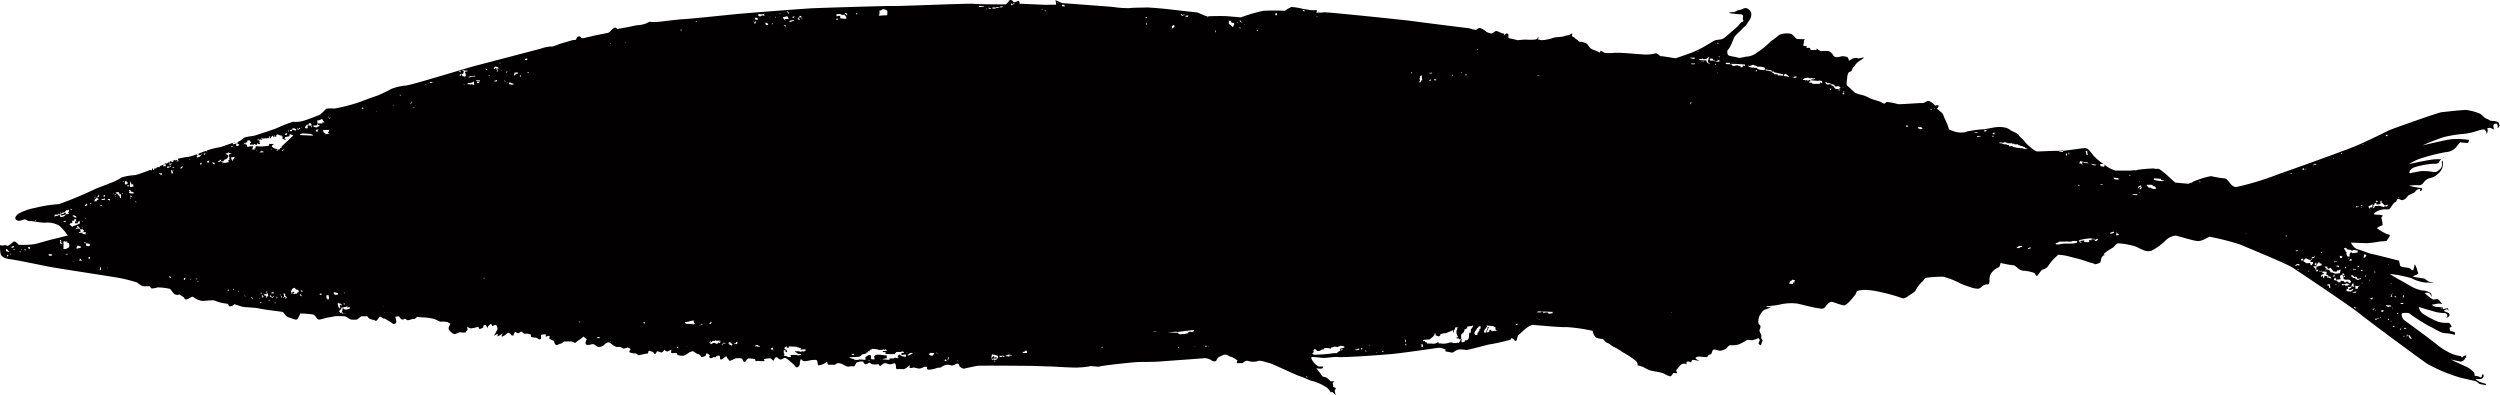 <svg id="圖層_1" data-name="圖層 1" xmlns="http://www.w3.org/2000/svg" viewBox="0 0 250.1 39.53"><title>pic</title><path d="M250,12.31c-.21-.24-.6-.2-.77-.22s-.28-.16-.49-.22-.49-.48-.77-.55A5.39,5.39,0,0,0,246.7,11c-.49,0-2,.18-2.41.22s-4.46,1.5-5,1.7-2.51,1.26-4.06,1.86S229.18,17,228,17.4a28.74,28.74,0,0,1-4.28,1.31c-.64,0-.74-.89-1.26-.87a10.83,10.83,0,0,1-1.26-.22,8,8,0,0,0-2,.65h.11v.06c-.11,0,0,0-.11-.06-.41.19-.33.11-.33.11l-1.25-.11s-.53-.45-.72-.65a7.9,7.9,0,0,0-.82-.66c-.18-.15-.4,0-.6-.11a15.22,15.22,0,0,0-1.83.17h.08v.05c-.11,0-.06,0-.11-.05l-.55.05h-1.42a3,3,0,0,1-.82-.38,4.12,4.12,0,0,1-.37-.26c0,.05,0,.05.09.09a1.09,1.09,0,0,0-.05.17l-.33-.06v-.05h-.06v-.17h.32a6.31,6.31,0,0,1-.92-.76c-.38-.42-.56-.86-1-.83s-2.16.32-2.52.28-1.92.06-2.19.05-1.13-.79-1.26-1-.54-.48-.55-.6-.46-.33-.71-.44-.21-.2-.61-.33a2.87,2.87,0,0,0-.93-.06c-.24,0-1.12.23-1.47.22a12.55,12.55,0,0,0-1.26.17,1.08,1.08,0,0,0-.39.11,2.41,2.41,0,0,1-.87,0,5.1,5.1,0,0,1-.77-.27,6.41,6.41,0,0,0-.38-1c-.22-.39-.14-.5-.39-.71l-.44-.38s.3-.28.11-.33-.22.14-.38-.06a1.26,1.26,0,0,0-.6-.38c-.17,0-.38.24-.6.22s-2.16.14-2.41.11a6.84,6.84,0,0,0-1.1-.22c-.11,0-.26.22-.33.16a4,4,0,0,0-.6-.27,7.72,7.72,0,0,1-.82-.27,2.87,2.87,0,0,0-.82-.33,2.78,2.78,0,0,1-.66-.22s-.65-.61-.77-.71,0-.64,0-.77.07-.48.17-.55.21-.08.27-.16a1.22,1.22,0,0,0,.11-.27,1.24,1.24,0,0,1,.17-.17,1.48,1.48,0,0,1,.43-.49c.32-.21.66-.41.44-.39s-.39.13-.55.06-.2,0-.38,0a2.12,2.12,0,0,0-.49.27s0-.3-.17-.38a1.11,1.11,0,0,0-.65-.06,1,1,0,0,1-.5.06.36.36,0,0,1-.27-.22.9.9,0,0,0-.44-.38,4.63,4.63,0,0,0-.71,0c-.2,0-.49-.27-.49-.27v.16a.7.7,0,0,1-.22,0h-.38s0-.24-.17-.22a.59.59,0,0,1-.27,0s.17-.14,0-.16-.3,0-.28-.11a2.75,2.75,0,0,0,.06-.44.28.28,0,0,1,.11-.16,3.44,3.44,0,0,1-.55,0c-.29,0-.28,0-.44-.16s-.29-.36-.55-.39a2.08,2.08,0,0,0-1,.11c-.17.14-.73.56-.82.61s-.42.42-.72.65a8,8,0,0,1-.76.55,1.83,1.83,0,0,1-.93.38c-.29,0-.72.19-.93.11s-.75-.13-.93-.22-.18-.46-.11-.54a1.63,1.63,0,0,0,.32-.5c.17-.34.27-.69.39-.87A6.89,6.89,0,0,1,174.2,3c.21-.27.38-.36.49-.5s.16-.26.33-.49a1,1,0,0,0,.16-.77c-.06-.11-.29-.44-.55-.43S174.18,1,174,1s-.41.2-.55.21-.37,0-.44.06.27.08.55.11a4,4,0,0,0,.6.05.22.22,0,0,1,.22.22c0,.12-.07.21,0,.33s0,.2-.11.22-.22.22-.44.44-.93.8-1.15,1a1.08,1.08,0,0,1-.76.33c-.41.05-.41.09-1,.44a11.62,11.62,0,0,1-1.59.82c-.42.17-1.7.6-1.7.6l-1.36-.21c-.16,0-.17,0-.17,0s-.32-.32-.49-.28a3.94,3.94,0,0,1-.66.11,3.37,3.37,0,0,1-.49,0c-.18,0-2-.16-2.47-.17h-.49a3.81,3.81,0,0,1-1,0,4.29,4.29,0,0,0-.39-.22s0,.28-.16.16-.62-.23-.82-.38-.27-.43-.44-.49a2,2,0,0,0-.49-.17c-.2,0-.25,0-.33-.11s-.19-.13-.33-.27-.31-.12-.28-.27.1-.18,0-.17-.22.14-.38.17a1.61,1.61,0,0,0-.44.1c-.18.08-.87.07-1.09.17a4.35,4.35,0,0,1-1.1.22l-.38-.06s.06-.34,0-.27,0,.24-.33.27a5.05,5.05,0,0,1-.87,0c-.32,0-.74.06-.83.06a3.26,3.26,0,0,1-.43-.11,2.52,2.52,0,0,1-.5-.11,1.8,1.8,0,0,1,0-.33s-.09-.18-.22-.11a1.72,1.72,0,0,0-.27.22s.13-.21,0-.22-.11,0-.44-.16-.39-.08-.49,0a2.86,2.86,0,0,1-.28.16,2.09,2.09,0,0,1-.49-.16,1.84,1.84,0,0,0-.49-.33c-.32-.19-.42.06-.55.11s-.68-.17-.82-.17-5-.62-5.64-.71-8.51-.91-8.76-.87-.77.05-.77.05.11-.29,0-.27A2.85,2.85,0,0,1,131,1a6.57,6.57,0,0,0-.65-.11A5.86,5.86,0,0,0,129.18.7a5.13,5.13,0,0,0-.65.38,20.69,20.69,0,0,0-2.14,0,15.18,15.18,0,0,0-2.25.66l-1.25-.11c-.72-.06-2,0-2.14,0s-.94-.4-1-.39-3.19-.36-3.45-.38-1.4-.13-1.69-.11-1.2,0-1.59.06A8.87,8.87,0,0,1,111.39.7c-.9-.08-5.15-.39-5.15-.39s-.7-.34-.66-.27.12.45,0,.44-.92,0-1.09,0L102,.37s0-.28-.11-.28-.46.22-.5.11S101.09-.08,101,0a1.42,1.42,0,0,1-.39.44c-.08,0-2.74,0-3.17-.06s-7.58.25-8,.22-7.31.19-8.05.22-6.62.48-7.83.6-4.33.45-5.21.5-2.45.29-2.62.27a2.36,2.36,0,0,1-.61,0c-.13-.07-.34.1-.49.16a3,3,0,0,1-.71.16c-.28,0-.84.16-1.21.22l-.93.17c-.08,0-.14-.22-.33-.11a.83.83,0,0,0-.32.27,1.13,1.13,0,0,1-.28.22l-1.09.22c-.33.06-1.34.32-1.48.33s-.22-.27-.44-.17S57.72,4,57.5,4s-.16,0-1.09.27-1.1.45-1.32.38a3.8,3.8,0,0,0-1,.22L47.64,6.56c-.91.23-6.61,2-7.06,2a5.29,5.29,0,0,0-1.42.33,14.44,14.44,0,0,1-1.37.66c-.38.14-.51.16-1.65.6a16.88,16.88,0,0,1-2.68.71s-.78-.06-.87.06-.55.54-.55.54-1.37.56-1.81.66a2.73,2.73,0,0,1-.93.06,15.5,15.5,0,0,0-1.64.65c-.39.16-1.81.62-2.14.72s-1,.11-1.15.27a2.41,2.41,0,0,1-.7.44h.15v.05h-.05v.06h-.22v0a.49.49,0,0,1-.27.06v-.06h0c.14-.19.12,0,.27-.11v0a.35.35,0,0,1-.11,0c-.31.05-1.22.45-1.58.49a7.15,7.15,0,0,0-1.22.33h.07v.06c-.1,0-.06,0-.1-.05l-.29.1-.46.18h0v.16a.41.41,0,0,0,.21-.05v.05h.06c-.05.06,0,0-.06.06a.52.52,0,0,1-.38.16v-.16h.11c-.06-.07,0,0-.11-.06v-.1a4.42,4.42,0,0,1-.88.27c-.2,0-.64.1-1,.17V16c.07.06,0,0,.06.11l-.22.05v-.05A.29.29,0,0,0,17.8,16h-.16s-.07.1-.17,0v0h.11v0l-.38.09h.16v.06h-.05v.05h-.17V16.1l-.23.09H17v.06c-.1,0-.06,0-.1,0l-.11,0h0v.11c-.06-.05,0,0,0-.06s0,0,0,0l-.77.31h0c0,.06,0,0-.05.05v.06h-.17v0l-.25.1.2-.06v0h-.06c-.07.09-.11.1-.27.11V17h-.11c0-.06,0-.11,0-.16l-.11.05V17c-.07,0,0,0-.06.05L15,17s0,.11,0,.05V17a12,12,0,0,1-1.48.52,5.81,5.81,0,0,0-1.32.22,7.47,7.47,0,0,1-.93.49c-.22.07-1,.4-1.58.6a39.78,39.78,0,0,1-3.78,1.59,13.36,13.36,0,0,0-2.41.38,5.26,5.26,0,0,0-1.7.61c-.36.3-.34.54-.05.65s.61-.15.76-.11.37.21.49.17,1,.16,1.48.16a2.41,2.41,0,0,1,1.43.28,5.23,5.23,0,0,1,.87,1s-1.2.31-1.53.38-1.35.39-1.81.49a9.61,9.61,0,0,1-1.58.06s-.36-.48-.55-.28a2.25,2.25,0,0,1-.55.39s-.28-.13-.38-.06S0,24.52,0,24.52a4,4,0,0,0,.06.87c.07.31.53.51,1,.55s3.14.61,4,.77,5.79.91,6.29,1a14.49,14.49,0,0,1,2.36.55c.26.2.5.39.71.38H15s.06.21.22.22a2.45,2.45,0,0,0,.55-.11A5.82,5.82,0,0,1,17,28.9c.14.1.29.42.5.55a.48.48,0,0,0,.43,0l.5.32s0,.23.27.17.48-.34.66-.22a1.68,1.68,0,0,0,.87.38c.41,0,1.14-.12,1.32,0a4.21,4.21,0,0,0,1.15.28c.22,0,.1.27.33.27a.69.69,0,0,0,.43-.22l.66.22c.37.13,1.14.07,1.86.22s2.06.29,2.25.33.3.45.66.55.74.34.87.16a2.74,2.74,0,0,0,.28-.55,9.25,9.25,0,0,1,1.31.11c.22.09.34.49.55.5s.79-.21,1-.22a3.18,3.18,0,0,0,.55-.11,8.77,8.77,0,0,1,1,0c.22,0,.44.29.71.33a2.91,2.91,0,0,0,.55,0l.43-.33h.61a.63.63,0,0,0,.27.27,2.34,2.34,0,0,0,.44.11.16.16,0,0,0,.27,0c.13-.17.19-.28.28-.33s.26.19.38.17.29.16.44.21a3.21,3.21,0,0,1,.49.33.25.25,0,0,0,.33-.22,2.87,2.87,0,0,0-.11-.49l.38-.05s.15.31.33.33.21-.15.33-.06.13.15.33.11.36-.14.49-.11.33-.22.33-.22a2.36,2.36,0,0,0,.55.06,5.4,5.4,0,0,1,1.15.16c.22.06.57.31.71.27a1.81,1.81,0,0,1,.66.06,2.31,2.31,0,0,1,.27.16s-.34.43-.11.66.43.44.66.33a3.67,3.67,0,0,1,.38-.16,2.29,2.29,0,0,0,.38.05.36.36,0,0,1,.22,0s0-.13.06-.16.13-.09.11-.22a.31.31,0,0,1,0-.22.57.57,0,0,0,.39.17,4.34,4.34,0,0,0,.71-.17s0,.26.16.22a.83.83,0,0,0,.33-.16v-.17s.19-.12.27,0,.15.32.17.17.07-.11.16-.22.17-.11.17-.11a2.16,2.16,0,0,1,.16.22s.22-.17.33-.11.16.38.16.38-.16.34-.22.44-.19.26-.1.22l.32-.17,0,.28.55-.33s-.26.33-.11.33a.79.79,0,0,0,.33-.17l.27-.22s.24.07.27.17a.21.21,0,0,0,.17.11h.11l.05-.17.11-.21s.23.17.33.16.16-.15.27-.16.26.24.39.21a1.1,1.1,0,0,1,.55.06c.07.06,0,.23.1.27a2,2,0,0,0,.44.06c.11,0,.32.24.44.16s.07-.26.06-.38.49-.11.49-.11l0,.27s.18-.16.33-.11-.06.18.06.28a1.75,1.75,0,0,0,.43.21.68.68,0,0,0,.17.39c.14.11.35-.11.49-.11s.33-.22.33-.22H57a.66.66,0,0,1,.44.11c.14.11.24-.12.43-.22a3,3,0,0,0,.5-.38l.33.27s-.27.48,0,.55.48-.09.65-.06.35.25.5.28a.79.79,0,0,0,.6-.22c.2-.18.39-.33.6-.17s.51.44.82.39.42.19.55.16a2.9,2.9,0,0,0,.38-.11s.26.11.28.17-.24.29-.06.33a1.78,1.78,0,0,0,.55.1c.18,0,.22.19.33.17s.42-.07.55-.11a2.24,2.24,0,0,1,.38-.06s0-.25.11-.27a1.44,1.44,0,0,1,.44.17s.1.26.22.1.07-.18.16-.21.33.14.44.11.27-.28.27-.28.17.24.33.17l.38-.17s-.1.29,0,.33.29,0,.44,0,.07.19.22.21a1.35,1.35,0,0,0,.55.06,1.87,1.87,0,0,0,.49-.27.87.87,0,0,1,.44-.17c.11,0,.29.24.49.27a.48.48,0,0,1,.33.28c0,.06.33,0,.44-.11s0-.26.16-.22a.64.64,0,0,1,.28.22s-.16.14,0,.22.21,0,.33-.06.19.08.27-.05.37-.14.39-.06,0,.42.16.33a1.45,1.45,0,0,0,.33-.22c.17-.13.16-.11.16-.11a.75.75,0,0,0,.17.28c.08.05.06.24.27.16s.33-.17.5-.22a1.94,1.94,0,0,1,.54,0c.11,0,.19.19.22.28s.21.11.28-.06a.47.47,0,0,1,.27-.22l.6.06c.07,0,0,.25.17.22a1,1,0,0,1,.43,0h.39s-.13-.2,0-.22a3,3,0,0,1,.55-.06c.14,0,.25.26.33.22s.1-.31.27-.33.21.19.39.22.36-.16.49-.16.72.52.87.66.21.36.39.27a.38.38,0,0,0,.22-.38,1.55,1.55,0,0,1,.11-.44,1,1,0,0,0,.27.22,2.33,2.33,0,0,0,.55-.06A2.75,2.75,0,0,1,81.6,36c.27,0,.15.53.27.55a1.78,1.78,0,0,0,.55-.16,2.2,2.2,0,0,0,.33-.22s0,.36.22.33a2,2,0,0,1,.49,0c.13,0,.16-.14.38-.17a1,1,0,0,1,.55.17c.12.06.38.23.6.16a1,1,0,0,1,.44,0c.08,0,.21-.35.27-.39a1.33,1.33,0,0,1,.55-.11c.17,0,.17.26.33.28a.74.74,0,0,0,.38-.17l.28.17a2.74,2.74,0,0,0,.6,0c.13,0,.13.21.22.17s.32-.3.49-.28.4.16.6.11.37-.18.44,0,0,.51.17.49.38,0,.6,0,.54-.3.65-.38-.16.31.11.27.28-.06.28-.06l.49.11a.78.78,0,0,0,.44-.11.61.61,0,0,1,.44-.05s-.15.28.16.27a2.18,2.18,0,0,0,.77-.16c.14-.06.35,0,.49-.11a1.11,1.11,0,0,1,.66-.22c.19,0,.29.11.49.06s.35-.21.49-.17.14.3.22.33.25.21.44.16,1-.22,1.26-.27,4.68,0,5.2,0,2,.07,2.08.06,2.53.16,2.91.1a8.15,8.15,0,0,0,1-.1c.21-.1.92.08,1.09,0s3.24-.42,3.78-.44,1.59,0,2.3-.06,4.08-.29,4.38-.33a1.24,1.24,0,0,1,.71.22c.12.08.43.18.49,0a.73.73,0,0,1,.33-.38c.15-.07.31-.12.39-.17s.29,0,.33,0,.31.2.49.22a2.09,2.09,0,0,1,.55.33c.06,0-.15.28,0,.28s.54,0,.54,0,.26-.32.55-.22a1.63,1.63,0,0,0,1,0c.17-.1.85.15,1.15.22s2.59,1.18,3.06,1.32,1,.46,1.32.49a5,5,0,0,1,1.37.66,1.88,1.88,0,0,1,.38.49s.07-.16.16-.06.3.25.33.33a3.44,3.44,0,0,1-.11-.44c0-.14,0-.14.06-.16s.07-.12,0-.16-.25-.08-.22-.17-.11-.37,0-.38.13-.1,0-.11h-.27a1.51,1.51,0,0,0-.44-.38c-.2-.09-.29,0-.44-.22s-.54-.72-.54-.72a1.47,1.47,0,0,0,.54.06c.14-.05.17-.2.11-.22a2.39,2.39,0,0,1-.44,0,2.19,2.19,0,0,1-.54-.5c-.07-.08-.27-.45-.11-.44a5.34,5.34,0,0,1,.82.06c.66.09,1.31-.12,1.81-.06s4.37-.2,5.53-.32,4.22-.57,4.54-.61a1.39,1.39,0,0,1,.71.22s-.19.14.11.17.52.19.72,0a1.26,1.26,0,0,1,.49-.22,2.65,2.65,0,0,1,.71.06c.15,0,1.94-.48,2.25-.55a21,21,0,0,0,2.19-.49,1.15,1.15,0,0,1,.11-.17s.26.15.27.22.16.11.22,0,.09-.47.22-.55.51-.48.76-.65a1.61,1.61,0,0,1,.61-.33c.14,0,2.84.27,3.39.22a16.69,16.69,0,0,1,2.63.38s.11.61.44.71a2.64,2.64,0,0,0,.6.11s.28.36.44.39.52.38.71.43a5.15,5.15,0,0,1,.82.5,9.05,9.05,0,0,1,1.32.87.49.49,0,0,1,.16.44,4.13,4.13,0,0,1,.55.16,5.79,5.79,0,0,0,.66.33c.19.08,1.2.2,1.42.33a1.88,1.88,0,0,0,.66.28c.11,0,.25-.39.38-.33a1.13,1.13,0,0,0,.33,0s-.23-.22-.06-.38.36-.52.61-.55a.58.58,0,0,1,.38.06s-.14-.29.11-.28a.45.45,0,0,1,.33.11s0-.29.22-.27.65.11.65.11-.4-.17-.43-.28.27-.19.49-.16.66.05.66.05.13-.27.32-.27.13-.49.39-.49.44.14.65.11a1.34,1.34,0,0,0,.55-.22c.11-.09.25-.33.44-.33a2.24,2.24,0,0,0,.77-.06,4.27,4.27,0,0,0,.82-.43c.17-.09.39,0,.49,0a2,2,0,0,0,.6-.17c.11-.1.28.1.22.22s-.11.27-.11.27.14.2.22.17.08-.31.17-.39-.1-.2-.11-.32,0-.17,0-.28-.24-.39-.17-.54.13-.35.06-.44a2.34,2.34,0,0,0-.17-.17,1.53,1.53,0,0,1,.11-.82c.18-.27.32-.54.55-.6s.73-.3.55-.27-.37.05-.44-.06a10.1,10.1,0,0,0,1.31-.16,5.06,5.06,0,0,1,1.81-.11c.45.1,1.48.37,1.92.44s.69.15.87-.11.43-.52.66-.5,1.1.42,1.31.33a2.29,2.29,0,0,0,.66-.6c.19-.21.48-.54.49-.71s.5-.21.94-.22a8,8,0,0,1,1.47.22,16.27,16.27,0,0,1,2.14.6c.17.09.46-.06.66-.22s.61-.35.71-.55a3,3,0,0,1,.6-.82c.22-.16.25-.37.44-.44a13.6,13.6,0,0,1,1.7-.11,6.93,6.93,0,0,1,1.69.66,11.66,11.66,0,0,0,1.37.49c.37.06.54.11.77-.11a.82.82,0,0,1,.6-.27c.15,0,.21,0,.22-.38a1.17,1.17,0,0,1,.28-.88,2,2,0,0,1,.6-.44c.17,0,.22-.44.22-.44s1,.22,1.26.22.58.53,1,.55a3.74,3.74,0,0,1,1.1.22c.14.09.2.4.33.27s.31-.43.43-.54.46-.11.66-.44a5.07,5.07,0,0,1,1-1.1,4.68,4.68,0,0,1,1.26.22,14.28,14.28,0,0,1,1.75.5c.19.08.65.15.61.21s.54-.06.6-.21.07-.57.33-.66l.2-.06c-.72.09.78-.76.78-.76s.28-.36.44-.39a7.78,7.78,0,0,1,1.64.28c.53.16,1.15.71,1.76.44a5.71,5.71,0,0,0,1.36-1,1.66,1.66,0,0,1,1-.49c.12,0,1.63.47,2.14.54s1.14-.41,1.26-.43a26.43,26.43,0,0,1,3,.76c.46.19,4.7,1.94,5.26,2.3s6,4,6.79,4.66,6,4.5,6.74,5a15.78,15.78,0,0,0,3.28,1.37c.69.19,1.4.3,1.59.38s.26.25.44.28l.6.11-.11-.17a2.24,2.24,0,0,1-1-.44l.44,0c.18,0,.42-.13.39-.38s-.17,0-.17,0,0,.3-.22.17a.82.82,0,0,0-.49-.11l-.06-.33a2.76,2.76,0,0,0-.82-.61c-.41-.16-1.53-.71-1.53-.71l1,.22a.64.64,0,0,0,.38-.22,1.24,1.24,0,0,0,.22-.76c0,.19,0,.34-.11.43v-.11l-.17.11v-.06a.33.33,0,0,1-.16.17c-.12.06-.11-.11-.11-.11a3.51,3.51,0,0,1-1-.27,6.35,6.35,0,0,1-1.42-.88c-.32-.29-3.12-2.34-3.29-2.46s-.41-.71-.1-.71.52-.06.71.11a16.8,16.8,0,0,0,2,1.26c.36.14,1,.64,1.48.65a4.78,4.78,0,0,1,1,.17l0-.22-.17-.11-.32-.06-.06-.32.22-.11s-.17-.41-.38-.39a2.69,2.69,0,0,1-1-.11,9.1,9.1,0,0,1-1.54-.82,1.11,1.11,0,0,1-.38-.65s.79.25,1.31.38a3.78,3.78,0,0,0,1.1.22c.28,0,.27,0,.38.11s.09.24,0,.33.18,0,.27-.17-.11-.27-.11-.27a2.94,2.94,0,0,0-.38-.17c-.18-.06.27-.22.27-.22l.17.17-.11-.27a3.46,3.46,0,0,1-.5.1h0c0,.12-.05.21-.05.17s0-.1,0-.17h-.3v0l-.11,0,0,0,0,0,.21,0,.11-.05v0h.06s0,.11,0,.21h.08c0-.14,0-.32,0-.32s-.42-.05-.65-.06a.7.7,0,0,1-.44-.22s.46-.07.6-.11a1.29,1.29,0,0,1,.44.06s-.32-.46-.44-.5-.37.09-.55,0a7.21,7.21,0,0,1-.76-.6.88.88,0,0,1,.38-.05.54.54,0,0,1,.27.38c0,.13.13-.21-.11-.38a1.66,1.66,0,0,0-.82-.22,3.86,3.86,0,0,1-.93-.33L240.07,28c-.33-.16-1-.6-1-.6a12.52,12.52,0,0,1,2.19.44,4,4,0,0,0,1.48.44c.2-.07.33.06.55,0l.14-.06c-.06,0,0,0-.08,0a.37.37,0,0,1-.23,0,1.82,1.82,0,0,1-.54-.33c-.11-.05-1-.14-1.15-.22s.6-.19.49-.38a.76.76,0,0,1-.11-.33s-.25-.69-.27-.44a2.84,2.84,0,0,1-.11.49s-.15.07-.22-.05-.17-.13-.33-.17-.73-.06-.77-.22-.11-.49-.11-.49-2.51-.65-2.68-.66-1.1-.39-1.48-.49-.66-.66-.66-.66l1.59.06a10.86,10.86,0,0,0,1.32-.17l.65-.05a4.93,4.93,0,0,0,.33-.49c.07-.14-.15-.17-.33-.22a6.17,6.17,0,0,1-.93-.55c-.09-.08.55-.33.55-.33a3.58,3.58,0,0,0-.11-.66c-.06-.1.11-.29.17-.27a1.25,1.25,0,0,0-.5-.11,1.1,1.1,0,0,1-.44-.05s.09-.28.72-.44.72.15,1-.28.31-.44.44-.49.13-.33.27-.33.33.19.5.11.12,0,.33-.22.08-.18.38-.33.36-.12.49-.27a.63.63,0,0,1,.38-.27c.16,0,.17,0,.11.11s.11.14.17,0,.07-.22-.17-.22a8.47,8.47,0,0,1-1.09-.22,5,5,0,0,1,.82-.06.57.57,0,0,0,.6-.22,1.17,1.17,0,0,1,.66-.49,1.42,1.42,0,0,0,.82-.44,1.32,1.32,0,0,0,.44-.65s.08-.51,0-.61-.07.06-.06.33A.59.59,0,0,1,244,17a.61.61,0,0,1-.54.21,5.82,5.82,0,0,0-1.1-.1c-.25,0-.93.15-1.2.21s-.1-.44.44-.6a8.14,8.14,0,0,1,1.69-.33c.35,0,.64,0,.71-.16a.91.91,0,0,1,.54-.49h-.1v0c-.16.13-.2.21-.44.19a4.94,4.94,0,0,0-1.14.11c-.55.08-1.87.38-1.87.38a5.29,5.29,0,0,1,1.43-.65,19.55,19.55,0,0,1,2.24-.55,1.47,1.47,0,0,0,1.1-.55,2.21,2.21,0,0,1,.38-.44,3.09,3.09,0,0,0,.77.06A1.13,1.13,0,0,0,247,14a7.07,7.07,0,0,0-1.86-.06c-.82.13-2.8.61-2.8.61a22.06,22.06,0,0,1,2.08-.82,12.11,12.11,0,0,1,2-.33,5.83,5.83,0,0,0,1.31-.28c.23-.05.72-.27.88-.11a.7.7,0,0,1,.16.44s.17-.45.06-.55.33-.11.33-.11l.33.17-.06-.39.06-.16s.29-.09.32,0a.65.65,0,0,1,.06.38c0,.08.32-.2.11-.43M3.56,22.05c-.05.07,0,0-.05.06V22c.11,0,0,0,.11.05ZM.77,25.61v.06H.71V25.5H.82c0,.11,0,.05,0,.11m.11-.38-.33-.11V24.9c.19.06.18.18.33.27Zm.16.22c0,.06,0,0-.05.05v-.11c.11,0,.05,0,.11.06Zm.33-.82v.05c-.06.05,0,0-.05.06a.6.6,0,0,1-.22.05c0-.17.06-.16.27-.16m.06.38H1.37V25c-.06-.05,0,0-.05-.06h.11Zm.6.22H2v-.06c-.06,0,0,0-.05-.05H2Zm0-.33c.11,0,.05,0,.11.06-.11,0-.05,0-.11-.06m.38.11V24.9a.35.35,0,0,1,.17.17L2.41,25m.44-.11c0-.11,0,0-.05-.11v-.05H3a1,1,0,0,1,0,.16Zm7.56-5.37h.11l-.06.17c-.11,0-.05,0-.11-.06s0,0,.06-.11m-.82.11c-.11,0-.05,0-.11-.05.11,0,0,0,.11.05m-.94.77c0-.06,0,0,.06-.05v.21l-.22.06a.26.26,0,0,1,.16-.22m-.38,1.75c-.11,0,0,0-.11-.05.11,0,.05,0,.11.05m0,.61c-.11,0,0,0-.11-.06.11,0,.05,0,.11.06m-1-1.21h.22v.06c.14,0,.12,0,.16.16-.25,0-.23-.08-.38-.16ZM7.07,21h0V20.9c.11,0,0,0,.11.06s0,0-.05.05S7,21,7.07,21m-.5,1.2H6.35v-.05a.85.85,0,0,1,.22-.06Zm0-.76-.05.11a.66.66,0,0,1-.49.16v-.16l-.17-.06v.06l-.44.11.06-.17.16-.05s0,.08.11.05l.06-.11h.05v.06H6v-.17h.11A.39.39,0,0,1,6,21.4c.06.06,0,0,.11.05v.11a1.48,1.48,0,0,0,.44-.11c0-.11,0-.05.05-.11v-.05c-.12,0-.14,0-.22.05v.06H6.19v.05H6.14v-.11a.75.75,0,0,1,.38-.11c0-.13,0-.1.11-.16V21l.16.06V21H6.9c0,.19,0,.2-.11.28.06.06,0,0,.11.05v.06ZM5.15,25.56v.05l-.27-.05V25.5H4.82c.13-.13.19-.06.39-.05,0,.11,0,.05-.06.11m1.1-1.1A1.82,1.82,0,0,0,6,24.35L6,24h.11v.11s-.11,0-.06.05h.11c0,.16-.12.11.06.22Zm.54,1H6.57v-.06h.22Zm0-.66c-.09.08-.08,0-.17.11H6.35c0-.13,0-.25,0-.38s.07,0,0-.11h0a2.33,2.33,0,0,1,0-.28h.21v.06h.06v-.06h.16c-.06.07,0,0-.11.06a.31.31,0,0,0,.22.11l.06.33c-.07.05-.06.12-.11.16m.16-2.41c0-.07.35-.08.22-.16v-.17l.11.06v-.06h.11a1,1,0,0,0,0-.16l.17.05v.17c.11,0,.05,0,.11.05l-.16-.05a.41.41,0,0,0-.06.22h.27c0-.16.06-.18.22-.22v.22a1.73,1.73,0,0,1-.71.27v.11c-.13-.08-.15-.17-.33-.22Zm.66.39.16.05v.05H7.56Zm-.38,3.34c.11,0,0,0,.11.05-.11,0,0,0-.11-.05m.16-3.24c.11,0,0,0,.11.06-.11,0,0,0-.11-.06m.22,2c0-.07,0,0,0-.06s0-.15.1-.22v-.05a1.28,1.28,0,0,0,.33.11c0,.05,0,.11-.05.16a.72.72,0,0,0-.33.06m.49,1.2H7.94C7.9,26,8,26,8,26v-.06H7.94c-.1-.05.11-.05.11-.05Zm.44-1.75H8.44v-.11h.05Zm0-.88-.38-.05v-.11H7.89V23.2h.16c0-.09,0-.18-.05-.27l-.17-.06v-.1H7.72c0-.11,0-.05,0-.11V22.6c.28.07.18.25.33.33s.18-.08.22-.06V23h.11c0,.18,0,.18-.17.22v0l.39,0-.06.16m.06-1.48s0,0-.11-.11.15.06.11.11M9,25.89H8.87v-.06c-.06-.06,0,0,0-.11s0,0,0,0,.05,0,.11,0H9Zm0-1.32c-.11,0,0,0-.11.06a.65.65,0,0,1-.28-.06v-.22a.51.51,0,0,1,.39.11Zm.11-4.21H9V20.3h.17Zm.55-.22H9.42L9.48,20h.16c0,.06,0,0,.06,0ZM9.86,20H9.75v0c-.08,0,0,0-.05,0H9.42v0h.06v-.17h0V19.7h.06l-.06.22c.19-.06.1-.07.22-.17.05.07,0,.07.11.11Zm-.11-.27c0-.11,0-.05.05-.11s0-.05.06-.11,0,0,.05.05,0,.13-.16.17M10,27v-.27h.06a.65.65,0,0,1,.05.27Zm.22-6.41c-.11,0-.17,0-.22-.05h.06v-.05l.16.05Zm.22-.6V20h-.05V20h-.22v-.11c.08,0,.28.05.27-.05h.06v.11c.06,0,0,0,.05,0Zm.28,6.9,0-.11h.06s-.11.11-.11.11M11,20.08a1.38,1.38,0,0,0-.27-.11c.05-.06,0,0,.06,0v-.06H11a.41.41,0,0,1-.06.22m.94-.93v.17H12v.1a.51.51,0,0,1-.44-.21l.33-.06m-.5.22c-.11,0,0,0-.11-.05h.11Zm.22.27c-.11,0,0,0-.11-.05h.11Zm0-.22h-.16v-.05h.16Zm.49.33H12V19.7c-.07-.06,0,0-.06-.11s-.1,0-.16-.11l.32-.06c0,.06,0,.29,0,.33m.17-.38v.05c-.06-.06,0,0-.06-.1h.11c0,.06,0,0-.05.05m.11-1.2c-.11,0-.05,0-.11-.06h.11Zm.11.16,0-.16.17-.11v.16h.11v.16h-.06v.06h-.22v-.11Zm.22.22h.22v.05h-.06v.06c-.12,0-.13-.06-.16-.11m.38,1.31c-.11,0-.05,0-.11-.05h.11Zm.11-.16h-.06c-.06.06,0,0-.1.05a.6.6,0,0,1,.05-.22c.06.07,0,0,.05.11h.06Zm.16-.38h0v.05l-.44-.05v-.11h.06L12.87,19l.22.06v.11l.27.05Zm0-.66-.32.05v-.05H13v-.17H13a3.06,3.06,0,0,1,.05-.32h.05v.1c.06.06,0,0,.06.11h-.06v.06h.22Zm.22,1.59v-.06c-.09-.06,0,0,0-.11l.06.17Zm3.34-3.89H17v.05l.16-.11v.11h-.05v.06h-.17Zm-.76,1.15a.73.73,0,0,1-.28-.17h.33l-.05.17m.16-.88a.41.41,0,0,1,.38-.33v.11h-.16l.06.22Zm.44,0,.22.06a1.17,1.17,0,0,1,.05-.11h.06v.05h.05c-.06.06,0,0-.11.06s-.14.1-.33.11l.06-.17m.33,11.17c-.11,0-.05,0-.11-.05h-.06v-.11l.17.05Zm.05-10.46c0-.11,0-.21-.05-.32l.16.05.06.27Zm.28-.32h-.17V17h.17Zm0-.22h-.17v-.06h.17Zm.71.05c-.05.06,0,0-.06.06v-.17a.9.9,0,0,1,.22-.11.24.24,0,0,1-.16.22M18.51,28c-.11,0-.05,0-.11-.05s0,0,0-.11l.16-.06a1.09,1.09,0,0,0-.05.17Zm.55-12V16c-.1,0-.14,0-.17-.05ZM19,28l.06-.11h.05c.05,0-.1.11-.11.11m.72-.05h-.06v-.11h.06Zm.11.27h-.06v-.11h.06Zm.32-11.77H20l.06-.17h.1Zm.06-1c-.11,0-.05,0-.11-.06h.11Zm.44-.17a.27.27,0,0,0-.17.22c-.11,0-.05,0-.11-.05h.06v-.06c-.12-.06-.06.06-.17,0a2,2,0,0,0,.39-.11Zm.22,1-.17-.05v-.06a.9.9,0,0,1,.22-.11c0,.08,0,.15-.05.22m.6.17-.17-.06c0-.11,0,0-.05-.11v-.05a.55.55,0,0,0,.22.05Zm1.64-1.81h.17v.06h-.17Zm-.93,1.7c.11,0,.05,0,.11.05-.11,0-.05,0-.11-.05m.71,12.76h-.11V29h-.11V29h.17V28.9h.05c-.05.17-.05.05,0,.22M23,15.81h-.06V16l-.11,0,.06.22-.33.06V16.3h-.16c-.06,0-.32-.19-.39-.16v.05H21.8v-.05a.81.81,0,0,0,.27-.16h.06l-.06.16h.28c0-.06.07-.11.1-.16s.22,0,.33-.22,0,0,.06-.11-.06-.11-.11-.17-.11,0-.17-.11c.22-.08.16.06.28-.16h.05a1.17,1.17,0,0,0-.05.11h.38v0a1,1,0,0,0-.33.17l.06.27m.44,13.25h-.06V28.9h.06Zm-.17-12.87h0l0-.11h0a.55.55,0,0,1-.11-.27,1.35,1.35,0,0,1,.38-.05Zm.6,12.93a.31.31,0,0,1,.11.16c-.09-.06-.07,0-.11-.16m.06-14.51a.6.6,0,0,1-.22.05c-.06-.17-.05-.05,0-.22a.6.6,0,0,1,.27.06,1.17,1.17,0,0,0-.05.11m.38-.11c.11,0,0,0,.11.05-.11,0-.05,0-.11-.05M34.5,29.28v.06c-.11,0,0,0-.11-.06Zm-.16,1,.16.11v.06h-.11c0-.11,0,0,0-.11ZM32.86,11.65v.11H32.8V11.7c-.06,0,0,0,0,0Zm-1.43.66c-.1,0,0,0-.1-.06.1,0,0,0,.1.06m-.32.33h.11v.1h-.06v-.05c-.06,0,0,0-.05,0m-.39-.22h.17v-.11l.16-.06c.05.07,0,.07.11.11v.16l-.22,0v-.05l-.16.05c0,.09,0,.18,0,.27h-.22v-.05h-.05c0-.16.1-.16.16-.27m-.43.22v0c-.1.05-.14,0-.17,0Zm-.5.1.17.06v-.11c.11,0,0,0,.11.05s-.07,0-.11.11h-.17ZM29,13c.06,0,.14,0,.21-.05l.06-.11h.05v0a.51.51,0,0,1,.33.11,1.17,1.17,0,0,1-.05.11,2,2,0,0,1-.39-.11c0,.11,0,0,0,.11v.06H29Zm-.11.06v.11h-.06v-.06c-.06,0,0,0-.05-.05Zm-.33.27v0h.16s0,.11-.05.16h-.17c0-.11,0-.05.06-.11m-4.16.93.21-.05c0,.11,0,.05-.05.11v.05c-.1,0-.08,0-.11-.05s0,0-.05-.06m.16,15.39s0,0-.11-.11.15.06.11.11m.66.22c0-.11,0,0-.06-.11v-.11h.06c0,.05,0,.11.05.16l.06.06Zm.38-14.9c.11,0,.05,0,.11.06-.11,0,0,0-.11-.06m.6.11.11,0,.06.11h-.5c.15,0,.13-.07.28-.11v-.06c.12,0,0,.08.05.11m.28,14.24c-.11,0-.05,0-.11-.05.11,0,0,0,.11.05m-.28,0h-.11v-.16h.06v.11c.06,0,0,0,.05.05m-.27.49.05-.11h.06c.05,0-.11.11-.11.11m.16.39v.05h-.05c0-.05,0-.11.05-.16h.06c0,.1,0,.08-.06.11m.17-.5h-.06V29.5c.06.05,0,0,.06.06s.07,0,.11.16c-.11,0,0,0-.11-.06m.49-.05c0,.15,0,.12-.16.16,0-.1,0,0,.05-.11v-.05c-.12-.09-.11.06-.22-.11H26.4v-.05c.19,0,.1-.06.27,0v-.11h.11l.06.27Zm-.16-.44h.16v.06h-.05v.05h-.06a.54.54,0,0,1-.05-.11m.43.88h-.16V30l.16,0Zm.39-.33c-.11,0-.05,0-.11.05s-.15-.06-.33-.11c.05-.06,0,0,.05-.05s0-.05.06-.11l.05.16.17.06v-.06h.11ZM27.22,15s0,0-.11-.11.15.06.11.11m.16,14.35h-.22v-.11h.22Zm.17,1h-.06v-.11h.06Zm.16-.55v.06h-.05v-.17l.11.06c-.05.06,0,0-.06.05m.49-.05h-.1v-.11h.1ZM28,29.45h.06v.1H28ZM28.2,15.1V15h.14l.08-.17V15h-.08l0,0v.06Zm.5,14.73c-.11,0-.05,0-.11.05h-.06l.06-.16h-.17v.05h-.11v-.05h.11a1.85,1.85,0,0,0-.05-.38c.11,0,.05,0,.11.05h.05v.22l.11.05v.06c0,.07,0,0,.06.05Zm-.52-15.18a.5.5,0,0,1,0,.12l-.16.05v0l0,0s0,0,0,.11l-.14,0-.19.19V15h.06v-.11c-.36,0-.35-.1-.55-.21,0-.15.05-.16.16-.22v-.06h-.44v.17a4,4,0,0,1-1.31.05.55.55,0,0,0-.05.22h-.11c0,.07,0,.06.11.11v0h-.33a3,3,0,0,1,.11-.32l-.39,0v.05h-.22v-.05H24.7v-.16h-.11a2.25,2.25,0,0,1-.05-.22h.16a1.09,1.09,0,0,0,.05-.17l.11-.05c.07,0,0,.07.06.05v-.05H25v.11l.11.05c0,.15-.09.12-.11.17v.11h.38c.08,0,0-.06.06-.06s.16.12.27.06v-.06c.11,0,.05,0,.11-.05-.11,0-.05,0-.11-.06h-.11v0h.22v.11H26v-.17h-.11v-.05c.1,0,.06,0,.11-.06s-.07,0-.11-.11h-.17V14s.22,0,.12-.05h-.06v-.06h.11V14a1.13,1.13,0,0,1,.22-.06V14s.21,0,.11-.05h-.06v-.17l.11.06v.05c.09,0,.1-.05.11-.05h.39v-.06l.11.06a.75.75,0,0,1,.05-.16l-.05-.06h.05v0h.05v.21h.11a.68.68,0,0,1,.11-.21l.11-.06.06.17c.16-.07.06,0,.05-.17h.06v.11h.16v-.16l.06-.06c.23,0,.2.11.49.11v.11h.16c-.06.09,0,.08-.16.11a.63.63,0,0,0,.38.22v-.11h-.11l.06-.16.44-.11a1.09,1.09,0,0,1,0-.17.57.57,0,0,1,.38.11Zm1.45,14.74H29.3c.06-.07.11-.08.16-.16l-.16-.06v.06h-.06v.16h0c-.05.06,0,0-.05.06,0-.13-.08-.26-.11-.39h.11c0-.18.13-.24.32-.27.06.21.15.16.33.22l.06.22c-.14,0-.16.05-.22.16m.33-.16H30v.11H30Zm.22.43c-.07,0,0,0-.06-.05L30,29.56v-.17c.07.06.08.11.17.17Zm.05-.49c-.16,0-.15,0-.22-.11h.17c0,.06,0,0,.05.06ZM30,13.51l.06-.11h.11v-.05h.16l.82.05v.06h.11l.06.11ZM31.87,13h-.16c.06.06,0,0,.11.05v.11a.6.6,0,0,0-.22,0,1.09,1.09,0,0,0,0-.17l.22-.05Zm.33,16.43c-.06,0,0,0-.05.05s-.23,0-.17-.05H32v-.06h.16Zm0-17.09a1.85,1.85,0,0,1-.38,0v0h-.06l.06.16c.11,0,.05,0,.11,0H32a.49.49,0,0,1-.33.22v.05l-.32-.1v-.12l.32,0c.05-.06,0,0,.06-.05a1.09,1.09,0,0,0,0-.44,1.09,1.09,0,0,0,.49-.17,1.58,1.58,0,0,0,.22.33v.06l-.16-.06a.44.44,0,0,0-.06.22m.6,17.58v0h0c-.11-.11.06-.1-.16-.16,0-.11,0-.22,0-.33h.22c0,.2.11.3-.06.44m.11-16.65v.06l-.38.05c0-.15,0-.12-.16-.16L32.31,13h.6c0,.21-.06.16-.11.33ZM33,11.87c-.11,0,0,0-.11-.06h0c.05-.06,0,0,.06-.05Zm.05-.06v-.05l.11.05Zm.33,17.42a2,2,0,0,1,.44.11l-.06.16c-.28,0-.34,0-.38-.27m.71,1.15c0,.06,0,0,.06.05s0,.22-.06.11v-.05H34v.16H34l.06.11H34c0,.11,0,0-.05.11a1.27,1.27,0,0,1-.17-.55l.33.06m.5,1H34.5v0a.5.5,0,0,0-.27,0V31.2c.15.12,0,.15.33.16Zm.38-.5c-.25.06-.46.19-.66-.05h-.05c0,.16-.08.33-.11.49H34c0-.11,0,0,.05-.11V31.2H33.9A.6.6,0,0,0,34,31c.11,0,0,0,.11-.06h.06l-.06-.16c.31,0,.35-.1.66-.11,0,0,0,.21.06.11v-.05h.16Zm1.37-20H36.2v-.11h.11Zm1.26.22c.11,0,0,0,.11.06-.11,0,0,0-.11-.06m.77,19.5c.06.06,0,0,0,.11h0Zm0,.65c.1,0,0,0,.1.06-.1,0,0,0-.1-.06m.93-20.7c.11,0,0,0,.11.06-.11,0-.05,0-.11-.06m.82-1s-.23,0-.17-.06H40v0l.11,0Zm1,.87h-.06v-.11h.06Zm-.06-.27a.39.39,0,0,1,.17.11c-.13,0-.1,0-.17-.11m.33.71c-.06,0,0,0,0-.05s-.05,0-.11-.06l.16,0Zm1.21-2.41c-.07,0,0,0-.06-.05h.11Zm.65-.16H43V8.25h0V8.2h.22V8.14h0Zm2.63-1.15.17-.06v.17c-.07,0,0,0-.06-.06s0,0-.11,0m.22.38H46V7.43h.11Zm.33.93h0l-.11-.05h.16Zm.05-1.31a1,1,0,0,1,.11.44c-.13,0-.1,0-.16.11h0a.37.37,0,0,1,0-.11h-.16s-.05-.08-.11-.11V7.38h.16l.06-.28h-.17v0h.06V7l.21.06v0l.22,0c0,.06,0,0,.06,0v.06Zm1,1.31h-.16V8.42l-.06.05-.11-.05L47,8.47V8.42h-.22V8.31a1,1,0,0,0,.66-.17h0a.62.62,0,0,0,0,.33m.11-.82c-.12,0-.35,0-.49.06v0l-.17.06c0-.08,0-.07-.11-.11V7.65l.17.06V7.65h.11V7.6h.33V7.54c.1,0,0,0,.1.06h.06Zm.38.66h0v0l-.22,0V8.2h.22V8.14H47.7V8.09h-.06V8A.47.47,0,0,0,48,8Zm.55,19.55c-.11,0-.05,0-.11-.06h.11ZM48.74,7h-.11a.75.75,0,0,1-.05-.16l.16.11ZM49,7.6s-.21,0-.11-.06H49V7.43h0Zm.71.54h-.27V8.09L49.72,8Zm-.27-.76c.11,0,0,0,.11,0-.11,0-.05,0-.11,0m.27-.17h0V7.05h.16v0a.29.29,0,0,0-.11.11m.06.17c.11,0,0,0,.11,0-.11,0,0,0-.11,0m.16-.33h0l-.06-.16h-.16V7h-.05c-.12-.15.09-.14-.17-.21v.11H49.4V6.78a.29.29,0,0,0,.11-.11l.16,0v.06l.11-.06v.06l.16.11Zm0-.71h.17v0l-.17.06Zm.17.82,0-.11h.06c.05,0-.11.11-.11.11m.33.93a.36.36,0,0,1,.16.11c-.13,0-.1,0-.16-.11m.33.27c-.11,0-.05,0-.11,0h.05c0-.06,0,0,.06-.06Zm-.06-1.09v.05h-.05V7.16h.11c0,.11,0,0-.06.11m.66,1.2H51.2l-.27-.05V8.25c.25,0,.16.1.44.11Zm.38-.16h0V8.14h0Zm.06-.93-.22,0c0,.15,0,.13-.17.17l.06-.28a.65.65,0,0,0,.27-.05c0,.06,0,0,.06.05Zm.33.27H52V7.54h.11ZM52.52,6V5.9l.22-.06c0,.07,0,0,0,.06l0,.11Zm.33,1.31h-.06V7.27c-.06,0,0,0,0-.06h.11ZM53,7.21v0l.11,0ZM55.86,4.8h-.22v0h.22Zm2.19,27.44c-.1,0-.14,0-.17-.06h.17ZM60,33.83h-.28l.06-.11h.16c.05.06,0,0,.06.05Zm1,.32c.11,0,0,0,.11.06-.11,0-.05,0-.11-.06M61,4.42a.54.54,0,0,1,.05-.11h.06s-.11.11-.11.11m1.53-.22c.11,0,.05,0,.11.06-.11,0,0,0-.11-.06m2,28.15h-.05v0H64.4a.37.37,0,0,1-.05-.11h.16Zm3.34,2.41-.16.05V34.7h.16Zm.33-31.71h-.11V2.94h.05c0,.06,0,0,.06.06Zm.44,31.6c.11,0,0,0,.11.05-.11,0,0,0-.11-.05m.76-2.25v.06h-.11V32.4h-.38v0h-.11v-.06h0v.06a.31.31,0,0,1-.28-.11l0-.06h.11l.66-.16h.16c-.11.06,0,.27.11.33s0,0-.06,0m.11-30.17V2.12c.11,0,.05,0,.11.06h0c0,.06,0,0-.06,0m.11,30.34c.11,0,.05,0,.11,0-.11,0,0,0-.11,0m.33,0a.12.12,0,0,1-.16,0h.16Zm.49-.11h-.27v.06H70.1c0-.06,0,0,.05-.06V32.4h.06v.06l.21-.06Zm.5-.22.11.06-.11.16c-.11,0,0,0-.11,0h-.06s.12-.1.17-.17m-.06,2.19c0,.07,0,0,0,.06v-.11c.11,0,0,0,.11,0Zm.06-.33s0,.12-.11.17v0c-.06-.05,0,0-.06-.06h.11V34.1h.22v0Zm1,.22H71.9v-.1H72Zm-.11-.16v.06c-.14.07-.07,0-.17.1h-.05l.05.11c-.33-.08-.31-.24-.65,0L71,34.27l.22-.06.06-.11h.27s0-.09.11-.05v.05a1.36,1.36,0,0,1,.44,0v.06Zm.27.38c.11,0,0,0,.11.06-.11,0,0,0-.11-.06m.06-.05h-.11v-.06c.11,0,0,0,.11,0h0l0,.11m.87.16h0v-.16l-.22-.06a.37.37,0,0,0,0-.11h-.38v0l-.33,0c.26-.23.37.14.6,0l.06-.11.16-.06v.12h.11v.1h.11c-.07.15-.1.1-.11.33m.66-.33h-.38v0c.06,0,0,0,0,0l0-.06h.11a.91.91,0,0,1,.11-.16h.11l-.06.22h.11ZM75.57,1.79V1.74a.34.34,0,0,0,.22.05V2l-.27-.06c0-.11,0,0,0-.11m-.22.28c.11,0,.05,0,.11.05-.11,0,0,0-.11-.05m.17.27V2.18l.16-.06a1.74,1.74,0,0,0-.05.22Zm.54,32.31a1,1,0,0,1-.38-.06c0,.06,0,0-.05.06v-.17h.27v.06l.16.05Zm.28-33.08V1.52h-.06v.05h-.11v.06H75.9a1.74,1.74,0,0,1-.05-.22c.16,0,.46.07.6-.06.06.07,0,0,0,.11s0,0,.06.06a.34.34,0,0,1-.22.05m.55.93-.22,0-.06-.22c.18,0,.16,0,.28.11Zm.43-.16h.06c.05,0-.11.11-.11.11a.54.54,0,0,0,0-.11m-.16,33c.11,0,0,0,.11,0-.11,0,0,0-.11,0m.11-.33V35h0l-.06-.16.22-.06c0,.11,0,.22.05.33-.07-.06-.05-.14-.16-.16m.38-33.19c-.11,0,0,0-.11-.05h.06c0-.06,0,0,.05-.06Zm.44-.33h0V1.41c-.07,0,0,0-.06-.06h.11ZM80,1.63V1.57l.17.06c0,.14,0,.16.16.22v0h-.16V1.74h-.28c0,.13,0,.1.11.16V2c-.13,0-.1,0-.16-.11s0,0-.06-.06Zm-.65.05V1.63l.16.05c-.06.06,0,0-.11.06v.05c-.1,0-.08,0-.11-.05h0c-.08-.09.1-.05.11-.06M79,2.07,79.41,2v.11c-.25,0-.22.08-.44.11Zm-.33-.88.16-.05a.21.21,0,0,0,.11.1,1.17,1.17,0,0,1,0,.11c-.06,0,0,0-.06.06h0V1.24h-.11Zm-.38.55.43-.11c.07.06,0,0,.11.05l.06.22h-.39a1.63,1.63,0,0,1,.11.17.73.73,0,0,1-.27-.28h0Zm.38.82c0,.06,0,0-.06,0v.11a.45.45,0,0,1-.22-.16Zm-.33,0v.11h0ZM80.39,35.2v0h0c-.07-.12-.25,0-.39,0v-.06h-.11v0l-.16,0v0h-.22c.09.13.24.14.33.27l.27,0v.1l-.33.06v-.06h-.22v0h-.16v0h-.16v0l-.17,0,.06.21h-.33v-.05h-.11v-.06h-.28v0h0c0-.07.07-.15.11-.22l-.11,0V35l.11.05c.08,0,0,0,0-.05h.06v.16h0v.06h.17a.58.58,0,0,1-.06-.22.9.9,0,0,1-.22-.11v-.11h.06V34.7h.16v-.05h.06l-.06.11.22.05c0-.11,0,0,0-.11v-.05l.87.05v.06h.17v.05c.08,0,.09,0,.22.06A.29.29,0,0,1,80,35V35a2.64,2.64,0,0,1,.6-.05c0,.16-.06.18-.22.22M82.85,2.28h0V2.12h0ZM83.79,2h-.11V1.85h.11Zm.82-.11-.55-.06V1.57l-.38.06V1.41h.38c.2.06.19.14.44.05a.41.41,0,0,0,.16.22l0,.17m.11-.33h-.06L84.5,1.3h.16v.05h.06Zm3.12-.06H88V1.35h-.06V1.3H88c0-.13,0-.14-.06-.22.16-.06.24,0,.33-.16a.67.67,0,0,1,.49.16,2.44,2.44,0,0,1,0,.44l-.82.05Zm-2.3-.16h.16c0,.11,0,.05,0,.11v.05h-.06c0-.11,0,0,0-.11Zm-.39,34.11h.22v.11h-.16v-.05h-.06Zm1.81.66H86.8v0L87,36Zm1-.16c.11,0,0,0,.11.05-.11,0,0,0-.11-.05m2.74-.66h0v.06l-.11,0v0H90.3v-.06h0v.06l-.11,0v.22a1.73,1.73,0,0,1,.44-.06v.22c-.18,0-.45-.05-.55-.16s-.23,0-.27.16,0,0,.1.06l-.1.05v.06a.66.66,0,0,0-.39-.06v.06h-.44V36l-.71-.05a1.24,1.24,0,0,1,.44-.11,1.09,1.09,0,0,0,0-.17l0-.05h0v-.06c-.36,0-1-.18-1.15,0l-.1.06c0,.11,0,.22.05.33h-.33v-.06h-.05v-.33h-.06v-.05c-.27,0-.31.12-.49.22V36l-.66-.05V36h-.27V36h-.06V36h-.11v-.05L85,35.8v-.06l1-.05v-.06h.11l.11-.16.43-.11.06-.11h.11l0-.11H87L87,35l.22-.05v-.06l.6.06v-.06h0V35h.5v-.06a.12.12,0,0,1,.11.06l.21-.06c0,.11,0,0,.06.11v.06h-.38v.11h.27a1.6,1.6,0,0,1,0,.21.79.79,0,0,1,.39,0v0h.33v0l.22,0c0-.08.11-.15.16-.22h.44v0s.15-.11.27,0l.06.16.16,0Zm.55.11a2.16,2.16,0,0,1-.49.22v-.11a.26.26,0,0,0,.21-.16h.28Zm2,.22c-.2,0-.25,0-.33-.11s-.05,0-.11-.06c.13,0,.1,0,.17-.1h.43c0,.15-.09.15-.16.27m.49-.17s0,0-.11-.1.15,0,.11.1m.88.72-.17,0v0h0c0-.14.06-.12.11-.22h0c.05.06,0,.05,0,.05s0,.07.11.11Zm.22-.17s-.21,0-.11-.05h.05v-.17h.11a.6.6,0,0,0-.05.22m1,.17v0s-.21,0-.11,0h0v-.06c.11,0,0,0,.11.06ZM100,.7c.1,0,0,0,.1-.06h.22V.7l-.16.05L100.1.7V.75H100Zm-.72.05h.33V.86l-.33,0ZM98.41.7h-.5L98,.59a2.44,2.44,0,0,0,.44.05Zm.71.16L99,.92V.86h-.27V.92h-.05V.86h.05v0h.17V.75a.57.57,0,0,0,.27.06ZM99.61,36V36L99.5,36l.06.22H99.5v0h0V36h-.06v-.05l-.22.05v-.11a2,2,0,0,0,.39-.05V36h0a.73.73,0,0,0,.11-.27l-.27.05v-.16c-.19.05-.1.07-.22.16v.06h-.06l.06-.39h0v0a2.35,2.35,0,0,1,.61.16c0,.11,0,0,0,.11a.42.42,0,0,1-.33.33M99.94.75l-.27.06V.7h.27Zm.55,34.94c-.11.06-.16-.06-.22-.06v.06l-.27.05v-.16c.11,0,.18.06.21.05v-.05a.88.88,0,0,1,.28.05Zm.71-.11c-.11,0,0,0-.11.05h0l0-.11c-.11,0,0,0-.11.06h0v.05h0v.06a1,1,0,0,0-.38-.06v-.05c.12-.09.1.06.22-.11a2,2,0,0,1,.38.05ZM101.47.42h-.16V.48l-.17.05V.48h0V.42h0c0-.11,0,0,.06-.11V.42c.15,0,.12-.07.27-.11Zm1.26,34.89a1.85,1.85,0,0,1-.38,0s0-.21,0-.11v.06h-.06v-.06h.06v0l.16,0v-.11h.22c0,.11,0,0,0,.11ZM104.27.92V1h-.06l.06-.16h0c0,.1,0,.07,0,.11m.38.16a.12.12,0,0,1-.16-.05h.16Zm1.2-.77s0,0-.1-.11.14.06.1.11m.66.33a.65.65,0,0,0-.27-.05V.48h.22V.53h.05Zm3.78,34.12c-.11,0-.05,0-.11-.06h.06v-.05h.05ZM114.73,1c-.11,0,0,0-.11,0,.11,0,0,0,.11,0m-.11.71h.11v.11h-.11Zm.11.77h-.06V2.28h.06Zm.21,30.69v0h-.1l-.17,0v0h0l0,0v0h.17l.1,0v0h.11Zm.33,0h.44c-.16.07-.28,0-.44,0m4-30.17h.22v0h-.22Zm-.66-1.43h.22V1.52h.06l-.06.16h-.22Zm-.22-.16c.11,0,0,0,.11.05h0v.06h-.06Zm0,.11v.05c-.18,0-.2,0-.27-.16.15,0,.12.07.27.11m-.11.82.06-.11h0s-.11.11-.11.11m-1,.27a.31.31,0,0,0,.16-.11l.11.06c0,.2-.16.2-.27.33h0a.67.67,0,0,0,0-.28m.71,32.2h-.05V34.7h.05Zm1.48-1.64h-.11v.06l-.33-.06v.06h-.11l0,.1-.28.06v0c-.2.07-.36,0-.43.06a.65.65,0,0,1-.28-.06v-.11h-.09l-.4,0v0h-.11v0h-.49l.6-.07v0a.78.78,0,0,1,.4,0l1.68-.21Zm.05,1.48c.11,0,0,0,.12.05-.11,0,0,0-.12-.05m1.26,0-.16.05v-.11h.16Zm.11-33h.06s-.11.11-.11.11a.37.37,0,0,0,0-.11m.06,33c.11,0,0,0,.11.05-.11,0,0,0-.11-.05m.77-31.43h-.06V3.05h.06Zm1.75-.5c-.17-.1-.25-.24-.44-.32V2.07c.2,0,.23,0,.27.21h.22v.06h.06c0,.24-.09.14-.11.38m.49-.38s0,0-.11-.11.15.06.11.11m.27.49s-.22,0-.16-.05H124V2.72l.1.06Zm.17-.6c-.18,0-.16,0-.27-.11V2c.16.1,0,.15.27.22Zm0,.33c.11,0,0,0,.11,0-.11,0,0,0-.11,0m.17,0,0-.11h.06s-.11.11-.11.11m1.42.55s-.21,0-.11-.06h.06V2.89h0Zm1.75-1.59V1.46c-.06-.06,0,0,0-.11h0c.07-.06,0,0,.11-.05a.41.41,0,0,1,.06.22Zm1.48-.71c.11,0,0,0,.11,0-.11,0,0,0-.11,0m1.43.33c-.11,0-.05,0-.11-.06h-.06V1h.17Zm.11,36.52c.12,0,.15,0,.21.11a.33.33,0,0,1-.21-.11m2.19-36.31c-.11,0,0,0-.11-.05.11,0,0,0,.11.05m-.83-.16v.05c-.11,0,0,0-.11-.05Zm-.16.55s0,0-.11-.11.15.05.11.11M134.33,35c-.11,0-.05,0-.11.05h-.11V35c.11,0,0,0,.11-.06h.11Zm.16-.22c-.24.05-.22.07-.43.11v.22a.76.76,0,0,0-.28.16v.06h-.33a16.56,16.56,0,0,1-2,.16c-.06-.06,0,0-.11-.06s0-.1.05-.16l-.05,0h.05c.06-.17,0-.11,0-.28h.06v-.05c.18,0,.2,0,.27.11h.06V35h-.06v.11H132v0c.19-.09.18-.15.44-.17,0-.11,0,0,.05-.11a1.43,1.43,0,0,1,.66.06v-.11l.27-.06v-.05l.44.05v-.05H134v-.06a.93.93,0,0,1,.49.06Zm.28.55c.11,0,0,0,.11,0-.11,0,0,0-.11,0m1.26-.39c-.11,0-.05,0-.11.06a.78.78,0,0,0-.22.05V35h-.11v-.06h.22v-.05H136Zm.27-.05h-.05c0,.11,0,0-.06.11l-.05-.17h.16Zm.38.27h-.05v.06h0l-.06-.17c.11,0,0,0,.11.06h.05Zm.33-.6c-.11,0,0,0-.11-.06H137Zm.66.71v0h.05v-.06c.07.06,0,0,.06.11Zm.71-.11h0v.06a.71.71,0,0,1-.17-.11h.22Zm2.3-.6h-.05v-.06h-.06v0l.06-.11h.05Zm-.05-.39v.06h-.06v-.27h.06s0,.17.05.21Zm.6-26.83h-.06V7.21h.06Zm6.63-2.52h0v.06h0V5h-.06l.06-.17m-1.32,2.63h.22v.06l-.22,0Zm-.27-.16c-.11,0-.05,0-.11-.06.11,0,.05,0,.11.06m-1,.16h.05V7.6h-.05ZM144,7.76H144v.06h.06v0H144Zm-.5.17h.17V8h.05c-.06.06,0,0-.11,0v.06c-.09,0-.07,0-.11-.06h-.05a.47.47,0,0,0,.05-.1m-.27-.66v.11H143v.11H143l0-.17a.65.65,0,0,0,.27-.05M143,8V8l.17-.05c0,.1,0,0-.06.1v.06H143V8Zm-.44,25.74c-.11,0,0,0-.11-.05.11,0,0,0,.11.05m-.6-25.52.06-.11h.05a.82.82,0,0,1-.05-.32h.05V7.6l.17-.06c0,.17,0,.33.05.49h-.11c0,.14-.06.12-.11.22Zm.38,26.29v.22l-.16-.06c0-.17.11-.11,0-.16v-.06h.16v0h0a.54.54,0,0,1,0,.11ZM147.14,33h0v.28H147c-.07.24,0,.44-.1.6s-.1.17-.33.16l-.06.16-.27.06a1.87,1.87,0,0,0-.06-.22h.06v-.11h-.11a.58.58,0,0,1-.17.33v.06l-.22-.06v.06h-.43v-.06h-.28a1.62,1.62,0,0,1-.82.11v0a.53.53,0,0,0-.27,0l-.06-.17a.73.73,0,0,1-.65.17v0h-.06v0H143v0l-.06,0,0,0-.17,0v-.11a.44.44,0,0,1-.22-.06s0,.1,0,.06v-.16l-.17.05V34l.66-.05c.17-.2.46-.27.49-.61h.06a2.25,2.25,0,0,1,.05.22,1.26,1.26,0,0,1,.28.11c0-.07.12,0,.16-.11v-.11a1.22,1.22,0,0,1,.55-.11l.77-.32h0a.72.72,0,0,0,0,.32h0c0-.11.06-.1.06-.1V33h.05a.49.49,0,0,0,.06-.27c.05,0,.05.06.11.11v-.11h.27v0l-.17.06V33h-.05a.82.82,0,0,0,.11.66s0,.21-.06.11v-.06h-.05v.17l.17-.06a.37.37,0,0,0,.05.11h.22c0-.05,0-.11.05-.16h-.05v-.33l.11,0v-.11h.11c0-.13.05-.12.11-.22h0s0-.1,0-.16c.15,0,.12-.07.27-.11v-.16a2.18,2.18,0,0,1,.49-.06c0-.11,0,0,.06-.11v.11h.05a1.27,1.27,0,0,1-.22.33m.88-.05H148v.21l-.11.06v.11h-.06c-.05.07,0,.1-.05.22h.11v0a.91.91,0,0,1-.33,0c0-.11,0,0-.06-.11,0-.29.22-.33.28-.6h.11v-.11l.21-.06a.56.56,0,0,1,0,.28m1.64.21c-.11.06-.15-.06-.22,0v0h-.16v0h-.06a1.54,1.54,0,0,1-.05.17h0v-.17h-.06V33H149v.16a.71.71,0,0,1-.28.11c.05-.2.15-.35.22-.55h-.11c0,.25-.14.29-.16.55l-.22,0c0-.31.16-.35.27-.54h.06l-.06-.17.6.06v0h.11v.06l.17.05v.22h0Zm2-.6h-.17v0h.06V32.4h.22v0h0c0,.08-.1.09-.16.16m2.13-25,.17,0V7.6h-.17Zm-.1,24.26c.1,0,0,0,.1.06-.1,0,0,0-.1-.06M154,32l-.11-.11s.15.05.11.11m1.32-.66-.39.05-.05-.11a.6.6,0,0,0-.49.06V31.2c-.18,0-.12-.08-.22.05h-.39V31.2h.06v-.05h0l1.48.05Zm11.83-.11c.11,0,0,0,.11.05-.11,0-.05,0-.11-.05m2-20.81v0h-.06a.76.76,0,0,1,.06-.21h.05c0,.09,0,.13-.05.16m.38-3.94h0v0l-.33,0V6.34a1.85,1.85,0,0,0,.38,0Zm0-.55c-.1.06-.46-.08-.49-.11l.49,0Zm.33.16V6h-.16V6h-.06v0h.22a1,1,0,0,1,0,.16Zm-.06-.93c.11,0,.05,0,.11.06-.11,0,0,0-.11-.06m2-.82.11,0V4.15h0a1.42,1.42,0,0,0,0,.22h-.11Zm.27,1.37v.05a.12.12,0,0,1-.16-.05Zm-1.59.55h-.05v0a.34.34,0,0,0-.22,0V6.17h.16v0l.11,0Zm.55.11v.11c-.12-.07-.12-.13-.27-.17l-.06-.22A4.23,4.23,0,0,1,170,6V5.9h.28V5.84h.05V5.9c.27.07.43,0,.55-.17H171c-.1.21-.24.45,0,.61m.66.16h-.06V6.39h.06Zm.11.77c.11,0,0,0,.11.05-.11,0-.05,0-.11-.05m.32-1.15h-.05a.46.46,0,0,1-.44,0v0h-.11V6.06h-.44V5.9h.06V5.84l.27.06V6h.11l.06.11.05,0h.22V6a.52.52,0,0,1,.27.11Zm2.47.49a.55.55,0,0,0-.22-.05v.16a.55.55,0,0,1-.22,0V6.61h-.22V6.56c-.24-.08-.35.11-.6,0l-.06-.11c-.14-.06-.46,0-.6-.06v0h0V6.28l.38,0,.06.11h.49v0l1,.06Zm1.15.49v.06h-.06V7h.11c0,.11,0,0-.05.11m.82-.11a1.53,1.53,0,0,1-.71-.1l-.06-.11h-.27V6.72l0,.06-.06-.06-.05.06a2,2,0,0,1-.44-.11V6.61h-.06V6.56c.34.11.34-.13.61-.06v.06h.16v.05h.11v.06h.38v0l.28.06v0l.16.06Zm1.86.55c-.14.08-.28-.06-.38,0v0H178v0h-.16V7.43l-.38,0V7.32h-.11l-.06-.11a1.6,1.6,0,0,0-.66-.16V6.94l.61.11,0,.11h.11v0h.11v.06l.93.22Zm.17-.16c.2,0,.28.18.43.27v.06a1.56,1.56,0,0,0-.54-.11c0-.14.05-.12.11-.22m1,20.7h-.05c0,.05,0,.11.05.16h-.16l-.06.17-.38-.06c.07-.12.13-.12.16-.27h.11s0-.12.11-.11V28s.3,0,.22.06m.17-20.32-.22.06-.06-.06v.06h-.11V7.76c.13,0,.11,0,.17-.11h.22Zm.32,0c.11,0,0,0,.11,0-.11,0,0,0-.11,0m2.25.6a.9.9,0,0,1-.22-.11c0,.05,0,.11-.05.16l-.72,0a.37.37,0,0,0-.05-.11H181V8.14h.11V8h-.17v.06h-.16V8l-.17.06V8l-.22,0v-.1h.11V7.82l.44-.06v.06h.17v0c.12,0,.14-.06.21,0v0c.16.07.12,0,.28,0-.1.14-.15.12-.38.11a.54.54,0,0,0,0,.11l.66.05a1,1,0,0,0,.22-.05v.05h.16Zm.88.66h-.11V8.86h.11Zm.93-.17H184a.55.55,0,0,0,.05.22h-.11V8.91c-.4,0-.29,0-.49-.22l-.06-.11h-.16a.37.37,0,0,1,0-.11c-.29-.12-.37.12-.61-.16h0V8.2l.16.05v.06H183a1.55,1.55,0,0,0,.5.16,1.09,1.09,0,0,0,.05.17l.27,0s0-.08.11,0v0l.17.06Zm.33-.05c-.11,0-.05,0-.11-.06.11,0,0,0,.11.06m.05.65h-.16V9.35l.16-.06Zm0-.22h-.05v.06h-.06a.54.54,0,0,1,0-.11h.16Zm6.41,3.46h-.22v-.12h.16v.06h.06Zm1.42.21-.27.06v-.06c-.15,0-.13,0-.17-.16h.33a.29.29,0,0,0,.11.11Zm.93-1.91c-.09,0-.13,0-.16-.06h.16Zm.22-.11c.11,0,.05,0,.11.05-.11,0-.05,0-.11-.05m1.21,1.42v-.11c.06.06,0,0,0,.11Zm2.84.93h.33v.06h-.33Zm.61.44-.33.06v-.11h.33Zm.6-.55a.44.44,0,0,1-.22.06V13h.22Zm.76.55h-.16v0h-.05v-.06h.21Zm-.1-.22v-.05c-.07,0,0,0-.06-.06h.11c0-.11,0,0,.05-.11l.06.22Zm2.9,11.28c-.16,0-.2,0-.28.11h-.27v-.05h.06c.09-.16.23-.17.49-.17Zm0-9.86v-.05h-.06v.05c-.12,0-.11-.05-.11-.05h-.27v0l-.49-.11c-.09-.2-.12,0-.39-.06V14.5h-.22v-.06h-.27v0a.84.84,0,0,0-.44-.11v-.11a1,1,0,0,0,.44.05.14.14,0,0,1,.16-.05v.05h.17v.06h.49v.05h.22v.06h.11v0h.27v.06l.22.05v.06h.22v.05l.22.06.06.1.22.06c-.12.09-.4,0-.55-.06m.87,10a1.38,1.38,0,0,1-.27.11v-.11c.11,0,.05,0,.11-.06h.16Zm6.57-8.33c-.13.13-.46,0-.54-.11l.54.11m-1.09-1.37.16-.05a2.46,2.46,0,0,0,.06.44c-.11,0-.05,0-.11-.06h-.06v-.27h-.05Zm-.55,1,.33.06v.05l.17-.05v.05c.14,0,.21,0,.32.06v.05a1.72,1.72,0,0,1-.54-.11h-.06c-.05.1,0,.18.06.22h-.11l-.06-.11-.16.06c0-.09,0-.18.05-.28m-.3.91,0,0h.05l-.08,0s0,0-.08,0Zm.25,1.5v.06c-.13,0-.1,0-.17-.11l.17.05m-1.1-3.28H207v.22h-.06Zm-.22.11h.06v.22h-.06a1.09,1.09,0,0,0-.05-.17Zm-.33-.33v.16a.73.73,0,0,1-.49-.11,1.72,1.72,0,0,0,.49-.05m1.37,9.25c-.46.18-1.24,0-1.75.17h-.33v-.06c-.06,0,0,0-.05-.05l.33-.11v-.06l.54,0c.08,0,0,.06.06,0v0c.24-.05.61.08.77-.06h.49a.58.58,0,0,0-.06.22m1.48-.33v.06A.83.83,0,0,0,209,24v.22h-.49v-.16a2,2,0,0,0-.39.05v.11h.11v.06c-.18,0-.17,0-.22-.17s0,0-.11-.05a5.31,5.31,0,0,1,1.37-.22c0,.05,0,.11-.05.16Zm.44.11h-.11a.37.37,0,0,1,0-.11V24h0v-.06h-.27v-.05h.27l.06.11h.05v-.06l.17-.05v.05h.05c-.07.11-.15.12-.22.22m.66-5.69h-.22v-.06h.22Zm1.15,4.82a2,2,0,0,1-.39.11c.05-.15,0-.13.17-.17s0,0,.11-.05,0,0,.11.05Zm0-5.37-.06-.16a2.34,2.34,0,0,0,.5.05,1.09,1.09,0,0,0,0,.17l-.49-.06m.27,5.64c0-.09,0-.19.05-.28l-.1-.1.11.05a.09.09,0,0,0,0,.05l.23.23-.28.05m1.37-6c-.06,0,0,0,0,0H213v-.06h.16Zm.82.61H214v-.06l.11.06v0s-.23,0-.17,0m-.11,1.31h-.05v.05l-.44-.05v-.06h.49Zm.11-.16.06-.11h.05c.05,0-.1.1-.11.11m.22-.39h-.11c0-.13,0-.1.11-.16v-.06H214v.11h-.11c0-.18.14-.24.32-.27v.11c-.08.08,0,0,.06.11l-.11.16m1.53-.05c-.36.06-.31,0-.6-.11h-.16v-.06l-.17-.11v-.11l.44,0v0h.11l.06.11c.13.08.16,0,.27.11h0Zm-.22-.93v-.11l.72.05V18l.33.05c-.17.15-.78,0-1.05-.05m4.49.16c.05,0,.22,0,.17.06s-.07,0-.17-.06m4.82,5.2c-.09.05-.13,0-.16,0h.16Zm4,.28h-.11v-.11h.05v.05h.06Zm.49-6.25a.12.12,0,0,1-.16-.05h.16Zm17.41,18.29c.07.07,0,0,.06.11h-.06Zm-5.75-2.13.17,0a.49.49,0,0,0,.16.28v.05c-.31,0-.16-.12-.33-.27Zm-.16-.06h.11c0,.11,0,.05-.06.11v.06h-.05Zm-.27-.65c.1,0,0,0,.1-.06l.12.06v.05h-.22Zm0,.76h.05c.05,0-.1.11-.1.11l0-.11m-5.91-6.07h-.17v-.06h-.05c0-.1,0-.08.05-.11v0h.06v0c.09.06.07,0,.11.17m-.06.38c.15.14.41,0,.6.11a.55.55,0,0,0,.11.11c0,.05,0,.11-.05.16l-.17.06a1.09,1.09,0,0,0-.05-.17h-.22v.06l-.16,0-.06-.11-.33-.05V27.8h-.05a.65.65,0,0,1,.05-.27l.17-.05a.42.42,0,0,0,.11.16v.05c.07,0,.06,0,.11-.11h.05v.11l-.16.06c0,.11,0,.05,0,.11m.17-1v-.16h.11c0,.11,0,.05-.06.11v.05Zm.27-1c.11,0,.05,0,.11.06-.11,0-.05,0-.11-.06m.16.22c0-.11,0-.05.06-.11v-.05h.16v.16Zm-.82-10.79v0h.06v.11c-.11,0,0,0-.11-.06Zm.06,10.35v-.05h.05c0,.05,0,.11-.05.16l.05.06-.22,0c0-.07,0-.14-.05-.22Zm-.55,1v-.06H234v.17l-.1-.06v0Zm.06-.44h-.17c-.07,0,0,.08-.05.06l-.06-.11h.28Zm-.28-10.35c-.11,0-.05,0-.11-.05.11,0,.05,0,.11.05m-1.26,9.36h.06c.05,0-.11.11-.11.11l0-.11m-.22-9.09h.06c0,.11,0,.08-.06.11v.06H232a1.63,1.63,0,0,0,.11-.17m-.66.22h.06s0,.22.05.11v-.05h.17v.05l-.17.06-.16-.06v.06h0l.1-.17m.22,9.92v.27h-.16c0-.12,0-.16.11-.22v-.05Zm-.27-9.64c-.11,0,0,0-.11-.06.11,0,.05,0,.11.06m-.38.16c-.11,0,0,0-.11,0,.11,0,0,0,.11,0m-.33,0v-.06h0v.11c-.11,0,0,0-.11,0Zm-.11.16h.05s-.1.11-.11.11l.06-.11m-.38.06a1.39,1.39,0,0,0,.16-.17c.11,0,.05,0,.11.06h-.06v.05h.06c0,.12,0,0-.06.11V17c-.06-.06-.15,0-.21-.06Zm-.55,8.1h.05V25c.11,0,.05,0,.11.05s0,0-.05.06-.22,0-.11-.06m.22,1.92V27h-.06v-.11c.11,0,0,0,.11.06Zm.16-.44H230v.05s-.13-.1-.22-.05v.05h-.17v-.05a.39.39,0,0,0,.17-.11H230v.05h.05Zm.33-.49-.16.05-.06-.16a.41.41,0,0,1,.22-.06Zm.6,1.15c-.11,0,0,0-.11-.06h.06V27h0Zm.33-.66h-.16v-.06h-.06v-.16c-.21,0-.35.09-.49-.05s-.1,0-.17-.11.1-.19.17-.28.21.08.38.11,0,.06.17.06v-.17h.11v-.16l.21,0v-.11h.06c-.06.39-.11.1-.27.28h-.06l.06.11h-.11v.16h-.06v.06h.28a1.42,1.42,0,0,0,0,.16.2.2,0,0,0-.11.11m.16.16h-.1v0h.1l.06,0v0h.22c0-.19.12-.21.16-.38h.17v.1h.16l.06.17c-.17.06-.39.1-.55.16v.28h-.11v-.17c-.13,0-.1,0-.17-.11Zm.39.5h-.17c0-.11,0,0,.06-.11V27h.16c.07,0,0,0,.06-.05A1.17,1.17,0,0,1,232,27l-.11-.06,0,.17M233,28.79H233v.05h0c0-.17,0-.08,0-.27h-.17v-.11l.22-.05c0,.06.11.29.06.38m.11-.93-.22-.06v-.05l-.17.05v-.16l-.27-.06a.6.6,0,0,0-.05.22h-.11v-.22c-.1.06-.09.08-.22.11,0-.18.11-.25.33-.27v-.05l-.17-.06V27.2c-.11,0-.05,0-.11-.05H232v-.06l.33.06v.05c.09,0,.1-.05.11-.05l.33.05-.06.28a.35.35,0,0,1,.22.1v.11l.17-.05Zm.49.6v.06h-.05v-.11c.11,0,0,0,.11.05Zm.16.16c.11,0,0,0,.12.06-.11,0,0,0-.12-.06m.33-.27h0a.37.37,0,0,0,0-.11h-.33a1,1,0,0,0-.05-.16l-.33-.06v-.16c.11,0,.05,0,.11-.06h.06v-.16h-.22v.05h-.06v-.11h.06c.09-.11.11,0,.16-.21l-.27-.11v0h-.17A.62.62,0,0,0,233,27c-.27-.05-.18-.06-.38.05V27c.1,0,0,0,.1-.05h.06a.52.52,0,0,0-.22-.22v-.06l.27,0v.16h.06v.06c.06,0,.23-.09.27-.11l.28.38h.22v.06h.05l.11-.17h.11c.23-.11.11-.07.38-.05V27h-.16l-.06.33-.49.05c0,.13-.05.15-.05.22l.11.05c0,.11,0,.22.05.33a2.44,2.44,0,0,0,.44-.05v.33h-.06Zm.17.22c-.05-.07,0-.07-.11-.11v-.05c.23,0,.31.09.44-.06.21,0,.15.07.33.11v.06h-.11v.05h-.33v-.05c-.13,0-.15,0-.22.05m.38.49V28.9h.17l-.06-.17.38-.05v-.16h.06c0-.15,0-.13.16-.17v.27h.06v.06c-.1.05-.12-.1-.28,0v.05a.57.57,0,0,1-.27.17V29h.06c.08.06.25-.05.38-.11v.06h.05c-.07.09-.19.13-.27.22a1.73,1.73,0,0,1-.44-.06m.93,1.7v.06l-.16-.06v-.11c.11,0,.05,0,.11.06s0,0,.11.05Zm.06-1.59c-.06,0,0,0-.06.06h-.33v-.06h.17v-.05h.22Zm.22-.49v-.06h-.06v.17h-.05v.05h-.22v-.32a.56.56,0,0,0,.44,0v.05H236c-.07.09,0,.07-.16.11m.43-.38v.05h0v-.11c.11,0,0,0,.11.06Zm.39-.66h-.06v-.16h.06ZM239,32h-.11v-.11H239Zm.22.16h-.06v-.06c-.06,0,0,0,0,0h.11Zm.05-1.37c.11,0,.05,0,.11.06-.11,0-.05,0-.11-.06m1.59,0h0v.11h0Zm-.16-1.15h0v.16h0Zm0,.22h0v.22h0Zm-.28-.33h.06v.16h0v.06h-.11Zm-.27.82a.65.65,0,0,1,.27-.05v.11h-.27Zm.05,2.52v.06h-.05V33h-.06l0-.11Zm-.27-1.53v.05c-.1.05-.14,0-.17-.05Zm-.39-1.7h.17v.11c-.11,0-.05,0-.11-.06h-.06Zm0,3.07h-.16v-.11l.16,0Zm-.1-.39c-.11,0,0,0-.11,0,.11,0,0,0,.11,0m-.06-2.9c-.11,0-.05,0-.11-.05.11,0,.05,0,.11.05m-.11-1c-.11,0-.05,0-.11-.06.11,0,.05,0,.11.06m-.11,1.2h.06l-.06-.16h.11v.21h.06v.06l-.17-.06v.06h0a.54.54,0,0,1,0-.11M239,26.49c-.11,0,0,0-.11-.06.11,0,0,0,.11.06m-.28,4.05h.44v.06c.11,0,.05,0,.11,0h-.05v.06H239v.05c-.21,0-.15-.07-.33-.11Zm-.49.49h.22c0,.13,0,.11-.11.17v.05h0V31.2h-.11Zm-.11.72v-.06h.06v.11c-.11,0,0,0-.11-.05Zm-.27-.72h0v.11h0Zm.16.77v.06c-.18,0-.21.12-.38.16v-.16c.2.06.16,0,.38-.06m-.33-.71c-.11,0,0,0-.11-.06h.06V31h0Zm-.16-3.94h.05v.05h.06v.06h-.11Zm-.06,3.72h.11v.05c-.11,0,0,0-.11.06h-.11v-.06c.11,0,0,0,.11-.05m-.16-1.1h.05v.17h-.16v-.06h-.11v-.05h.22ZM237,28h.16V28l-.16.06ZM237,31.14H237s-.11.11-.11.11Zm-.49-5.69.22.05c0,.14-.06.12-.11.22s0,0-.11.06h-.06l.06-.33M236.18,27h.17v.11h-.17Zm0,.93H236V28h-.06V28h-.16v-.06c-.15,0-.13,0-.17-.16l-.16.05a.89.89,0,0,0-.22-.16v-.16c.15,0,.16.09.27.16v.05c.08,0,.11-.05.11-.05l.17.05a1.09,1.09,0,0,0,.05.17,1.78,1.78,0,0,0,.38-.06Zm-.76-.87v-.17a.63.63,0,0,1,.27.06V27a.85.85,0,0,1-.22-.06V27Zm.6-.39-.16.06V26.6H236ZM235.2,25v.06h.22V25l.44.06v.05h0v.16l-.6.06v-.11c-.11,0-.05,0-.11.05a.34.34,0,0,0-.06.39h-.27c-.05-.23-.14-.21-.05-.44h-.11c0-.23-.12-.19-.17-.38l.17-.06v.06h.11l.05.11.33.05m.66-4.33,0,.06v.05c-.09-.06-.08,0-.11-.16H236c-.1.11-.06,0-.16.05m.43.11c-.11,0,0,0-.11-.05h.06v-.06h0Zm.06-.22c-.1.05-.14,0-.17-.05h.17Zm0-6.13c.11,0,.05,0,.11.06-.11,0-.05,0-.11-.06m2.35-.93h.17v.11c-.11,0-.05,0-.11,0h-.06Zm-1,6.57a.36.36,0,0,1,.22.11l-.17.06c0-.11,0-.05-.05-.11Zm-.66.77H237l-.06-.22a.57.57,0,0,0,.33-.16h.11l-.06.16.06.05h-.06c-.08.21-.1-.06-.27.17m1.86-.28h-.11a.37.37,0,0,1-.05.11,1.23,1.23,0,0,0-.22-.05v.11l-.6-.17v.06c-.14,0-.32-.05-.39.05v.11l-.16.06v-.11h.11s-.1-.13-.06-.22l.11-.05v-.11h.06V20.3l.16.06v.11l.39-.06c0-.21-.09-.2.05-.33v0h.06v0h0a1.74,1.74,0,0,0,0,.22h.11v.11h.1c0,.11,0,.05.06.11s.22,0,.38-.05Zm1-.82c.11,0,.05,0,.11.06-.11,0-.05,0-.11-.06" style="fill:#020001"/></svg>